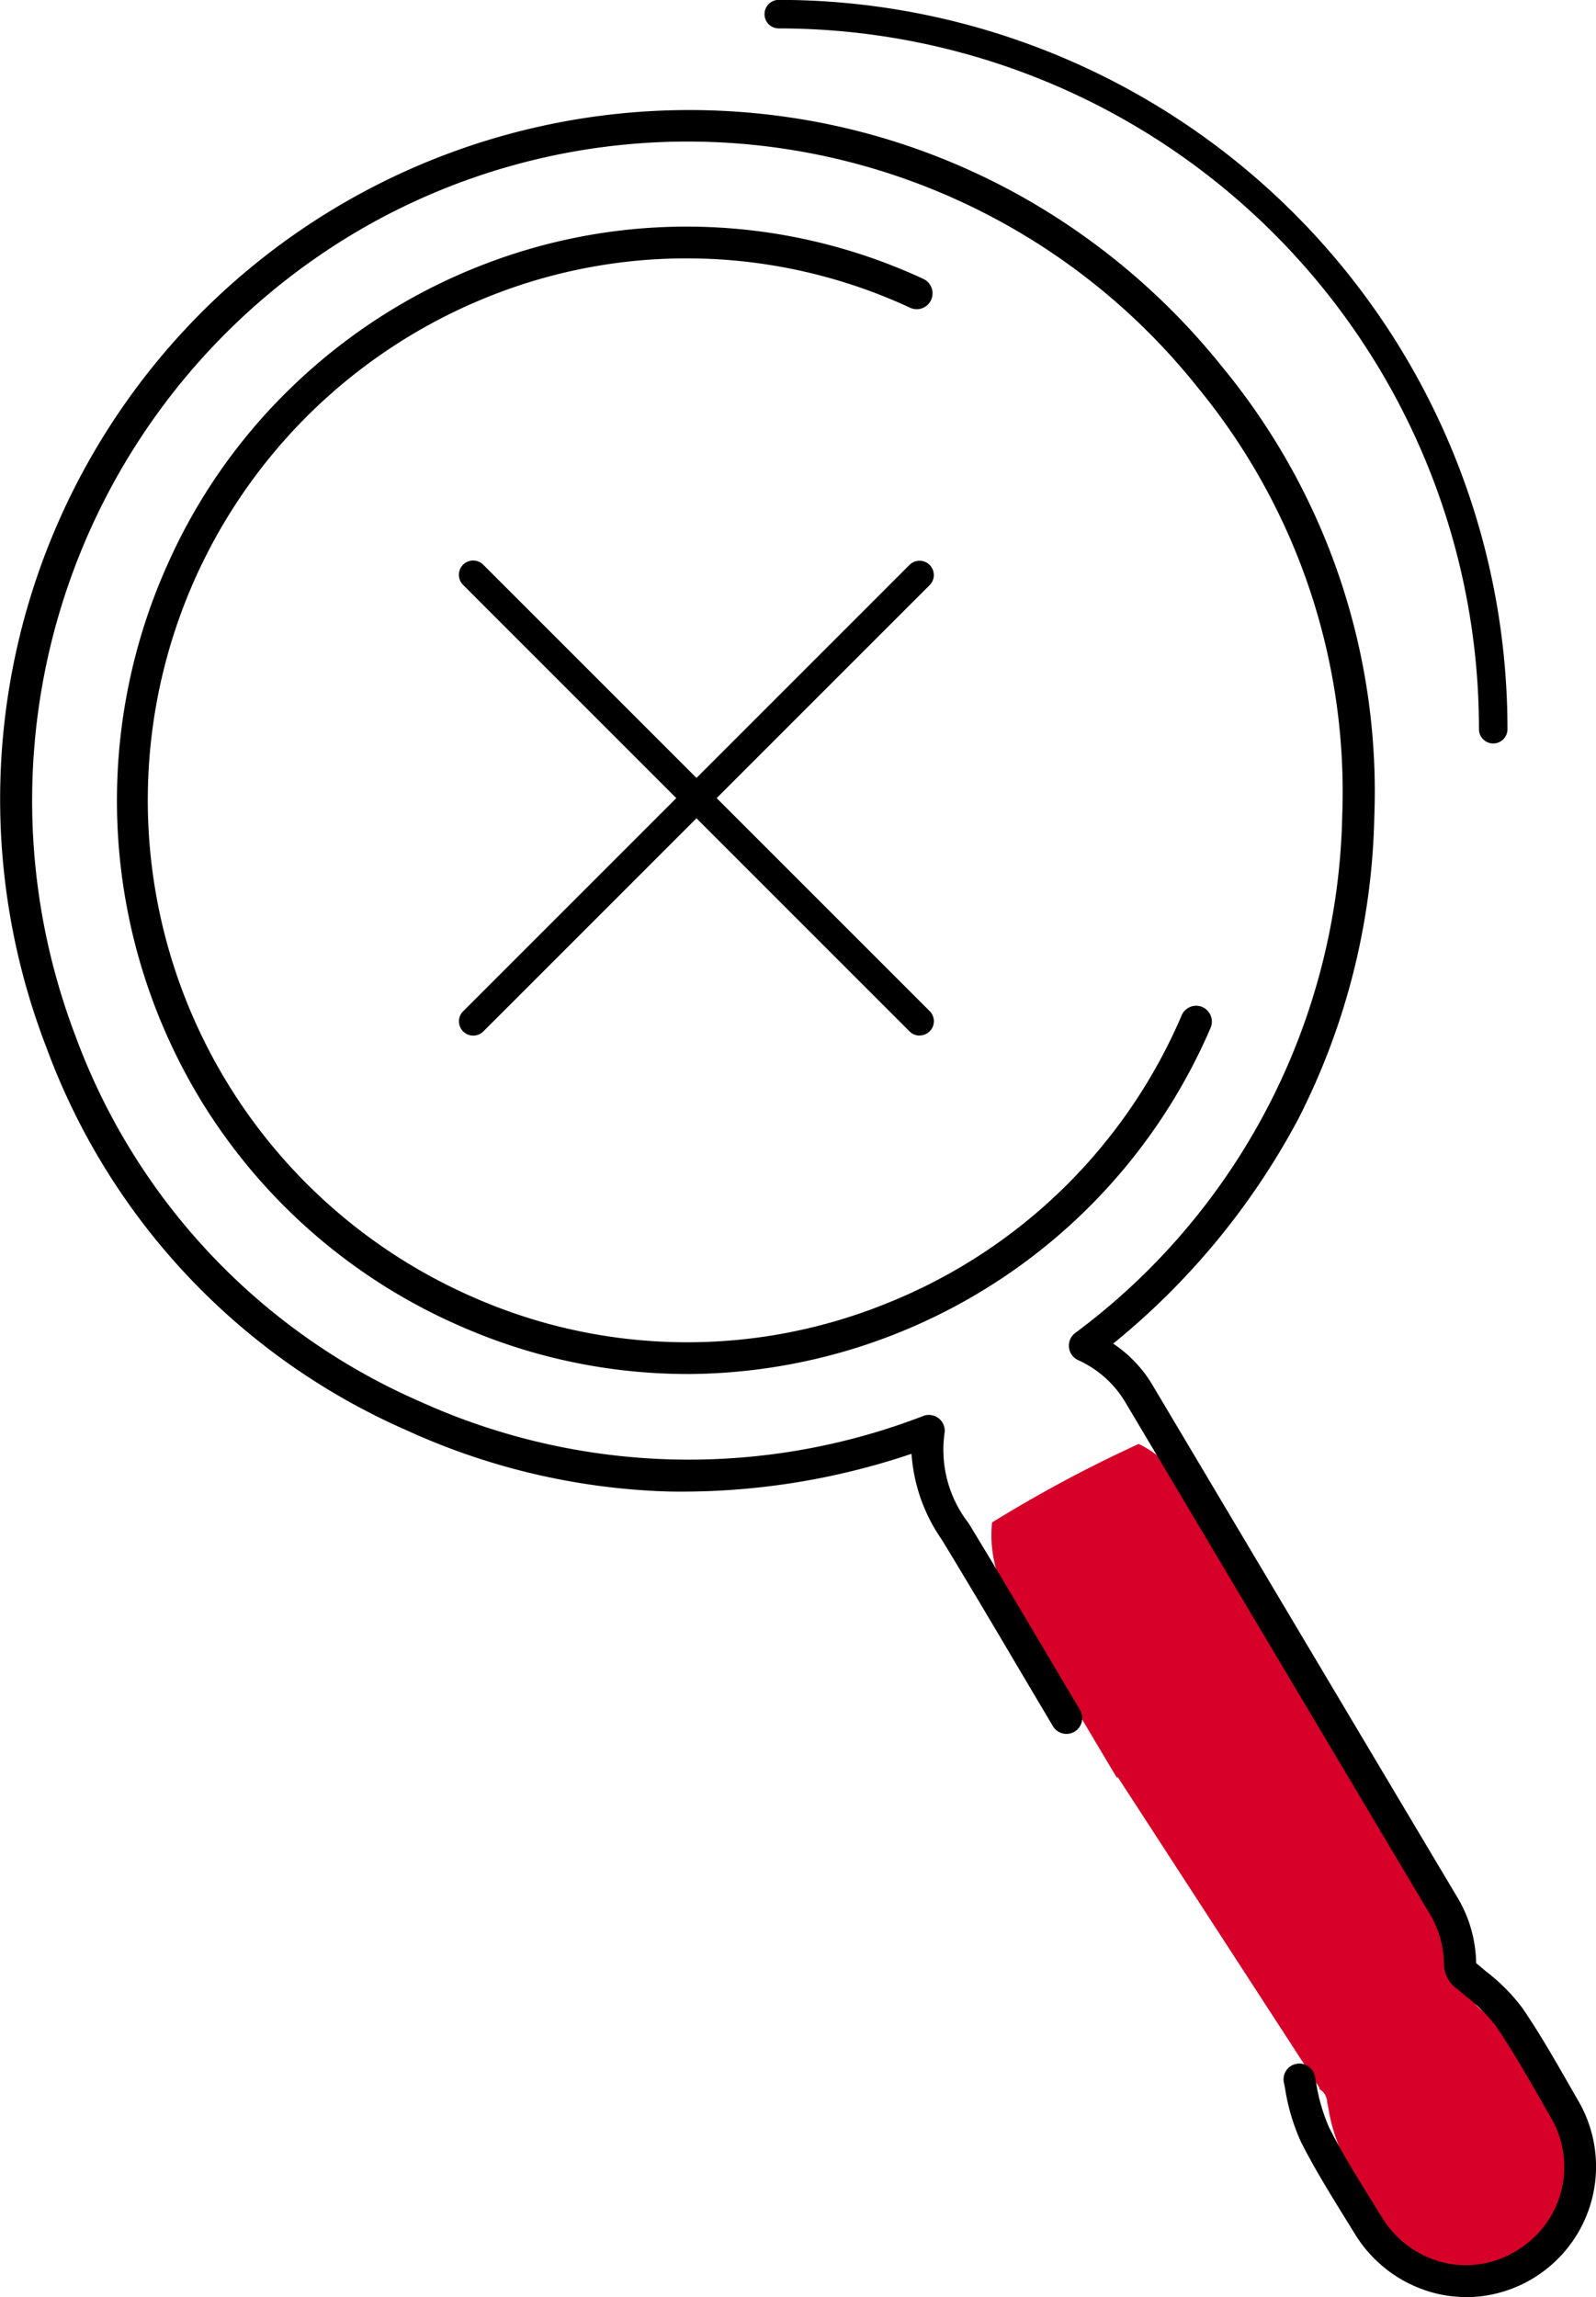 <svg xmlns="http://www.w3.org/2000/svg" width="59.25" height="85.275" viewBox="0 0 59.25 85.275"><defs><style>.a{fill:#d60028;}.b{fill:#fff;}</style></defs><g transform="translate(36.782 53.597)"><path class="a" d="M5716.979,4188.4a.6.6,0,0,1,.312.5,7.325,7.325,0,0,0,.53,1.853c.533,1.043,1.173,2.033,1.79,3.032a3.8,3.8,0,0,0,5.351,1.206,3.756,3.756,0,0,0,1.215-5.089c-.6-1.04-1.187-2.1-1.868-3.086a7.342,7.342,0,0,0-1.358-1.312c-.165-.14-.284-.229-.284-.469a3.83,3.83,0,0,0-.579-1.978q-5.1-8.525-10.2-17.055a3.992,3.992,0,0,0-1.628-1.485,49.351,49.351,0,0,0-5.413,2.9,4.611,4.611,0,0,0,.9,3.207c1.266,2.062,2.491,4.149,3.733,6.226" transform="translate(-5704.767 -4164.478)"/><path class="a" d="M5722.4,4195.145a3.717,3.717,0,0,1-.812-.09,3.935,3.935,0,0,1-2.478-1.768l-.323-.521c-.5-.812-1.027-1.651-1.468-2.514a6.441,6.441,0,0,1-.491-1.656l-.042-.207a.567.567,0,0,0-.294-.473l.033-.062a.631.631,0,0,1,.33.521c.015.069.028.138.042.207a6.385,6.385,0,0,0,.484,1.637c.439.861.961,1.7,1.465,2.509l.323.521a3.864,3.864,0,0,0,2.432,1.736,3.787,3.787,0,0,0,4.074-5.583q-.17-.291-.337-.583c-.48-.834-.977-1.7-1.53-2.5a5.789,5.789,0,0,0-1.109-1.1l-.243-.2-.022-.019a.567.567,0,0,1-.274-.477,3.809,3.809,0,0,0-.574-1.96c-3.475-5.8-6.945-11.607-10.2-17.055a3.952,3.952,0,0,0-1.6-1.463,49.927,49.927,0,0,0-5.379,2.882,4.589,4.589,0,0,0,.9,3.167c.89,1.448,1.773,2.934,2.627,4.37q.553.928,1.106,1.856l-.061.036q-.555-.927-1.106-1.856c-.854-1.436-1.737-2.921-2.627-4.369a4.64,4.64,0,0,1-.9-3.231l0-.016.014-.009a49.827,49.827,0,0,1,5.417-2.9l.015-.007.016.008a4.026,4.026,0,0,1,1.643,1.5c3.257,5.447,6.728,11.251,10.2,17.055a3.878,3.878,0,0,1,.583,2c0,.212.1.3.25.423l.023.02.242.2a5.88,5.88,0,0,1,1.123,1.117c.555.805,1.052,1.67,1.533,2.505l.336.583a3.79,3.79,0,0,1-1.227,5.136A3.842,3.842,0,0,1,5722.4,4195.145Z" transform="translate(-5704.3 -4163.961)"/></g><path d="M5319.156,3660.938a4.7,4.7,0,0,1-1.02-.113,4.91,4.91,0,0,1-3.09-2.217q-.178-.291-.358-.58c-.564-.913-1.15-1.857-1.647-2.838a7.627,7.627,0,0,1-.593-1.984c-.015-.077-.03-.152-.047-.229a.587.587,0,1,1,1.15-.238c.015.077.03.155.046.232a6.732,6.732,0,0,0,.488,1.682c.476.937,1.046,1.859,1.6,2.751l.36.583a3.731,3.731,0,0,0,2.347,1.686,3.568,3.568,0,0,0,2.759-.527,3.612,3.612,0,0,0,1.16-4.876q-.187-.324-.373-.65c-.527-.92-1.071-1.872-1.671-2.748a5.98,5.98,0,0,0-1.128-1.116c-.092-.077-.184-.153-.272-.229l-.025-.021a1.163,1.163,0,0,1-.5-.949,3.667,3.667,0,0,0-.558-1.9c-3.849-6.462-7.693-12.925-11.3-18.99a3.916,3.916,0,0,0-1.737-1.518.591.591,0,0,1-.1-.994,24.547,24.547,0,0,0,9.921-19.216,23.623,23.623,0,0,0-5.347-15.869,24.213,24.213,0,0,0-30.884-6.01,24.532,24.532,0,0,0-10.8,30.053,23.731,23.731,0,0,0,12.789,13.579,24.167,24.167,0,0,0,18.7.533.588.588,0,0,1,.775.663,4.435,4.435,0,0,0,.891,3.315c.987,1.616,1.966,3.271,2.914,4.873q.612,1.033,1.225,2.065a.592.592,0,0,1-.2.809.584.584,0,0,1-.8-.2q-.615-1.033-1.227-2.068c-.944-1.6-1.922-3.249-2.9-4.858a6.311,6.311,0,0,1-1.125-3.19,26.667,26.667,0,0,1-9.028,1.4,25.135,25.135,0,0,1-9.691-2.261,24.867,24.867,0,0,1-13.4-14.229,25.583,25.583,0,0,1,28.513-34.369,25.1,25.1,0,0,1,8.247,3.105,25.628,25.628,0,0,1,6.934,6.055,24.762,24.762,0,0,1,5.605,16.645,25.818,25.818,0,0,1-2.836,11.25,27.229,27.229,0,0,1-6.859,8.314,4.772,4.772,0,0,1,1.451,1.522c3.607,6.065,7.451,12.528,11.3,18.989a4.883,4.883,0,0,1,.724,2.485c.023.021.056.049.083.071l.026.022.264.221a6.932,6.932,0,0,1,1.344,1.355c.627.916,1.183,1.888,1.722,2.829q.185.323.371.646a4.849,4.849,0,0,1-4.168,7.26Zm-28.912-34.266a20.929,20.929,0,0,1-8.427-1.782,21.193,21.193,0,0,1-9.51-8.2,21.414,21.414,0,0,1-1.305-20.169,20.973,20.973,0,0,1,4.872-6.776,21.2,21.2,0,0,1,6.972-4.32,20.872,20.872,0,0,1,16.169.592.591.591,0,0,1,.291.781.585.585,0,0,1-.776.292,19.713,19.713,0,0,0-15.272-.562,20.134,20.134,0,0,0-.973,37.284,19.7,19.7,0,0,0,15.272.277,19.965,19.965,0,0,0,11.051-10.733.584.584,0,0,1,.771-.306.59.59,0,0,1,.3.775,21.229,21.229,0,0,1-19.439,12.848Z" transform="translate(-5264.739 -3575.664)"/><g transform="translate(17.036 20.81)"><g transform="translate(0 0)"><line class="b" x2="16.576" y2="16.576" transform="translate(0.529 0.53)"/><path d="M5489.811,3798.339a.53.53,0,0,1-.375-.155l-16.576-16.577a.529.529,0,0,1,.749-.749l16.577,16.576a.529.529,0,0,1-.375.9Z" transform="translate(-5472.705 -3780.704)"/></g><g transform="translate(0 0)"><line class="b" y1="16.576" x2="16.576" transform="translate(0.529 0.53)"/><path d="M5473.234,3798.339a.529.529,0,0,1-.375-.9l16.576-16.576a.53.53,0,0,1,.75.749l-16.577,16.577A.53.53,0,0,1,5473.234,3798.339Z" transform="translate(-5472.705 -3780.704)"/></g></g><path d="M5612.074,3549.6a.529.529,0,0,1-.529-.529,26,26,0,0,0-26.016-26.016.53.53,0,0,1,0-1.059,27.057,27.057,0,0,1,27.074,27.075A.529.529,0,0,1,5612.074,3549.6Z" transform="translate(-5556.64 -3522)"/></svg>
